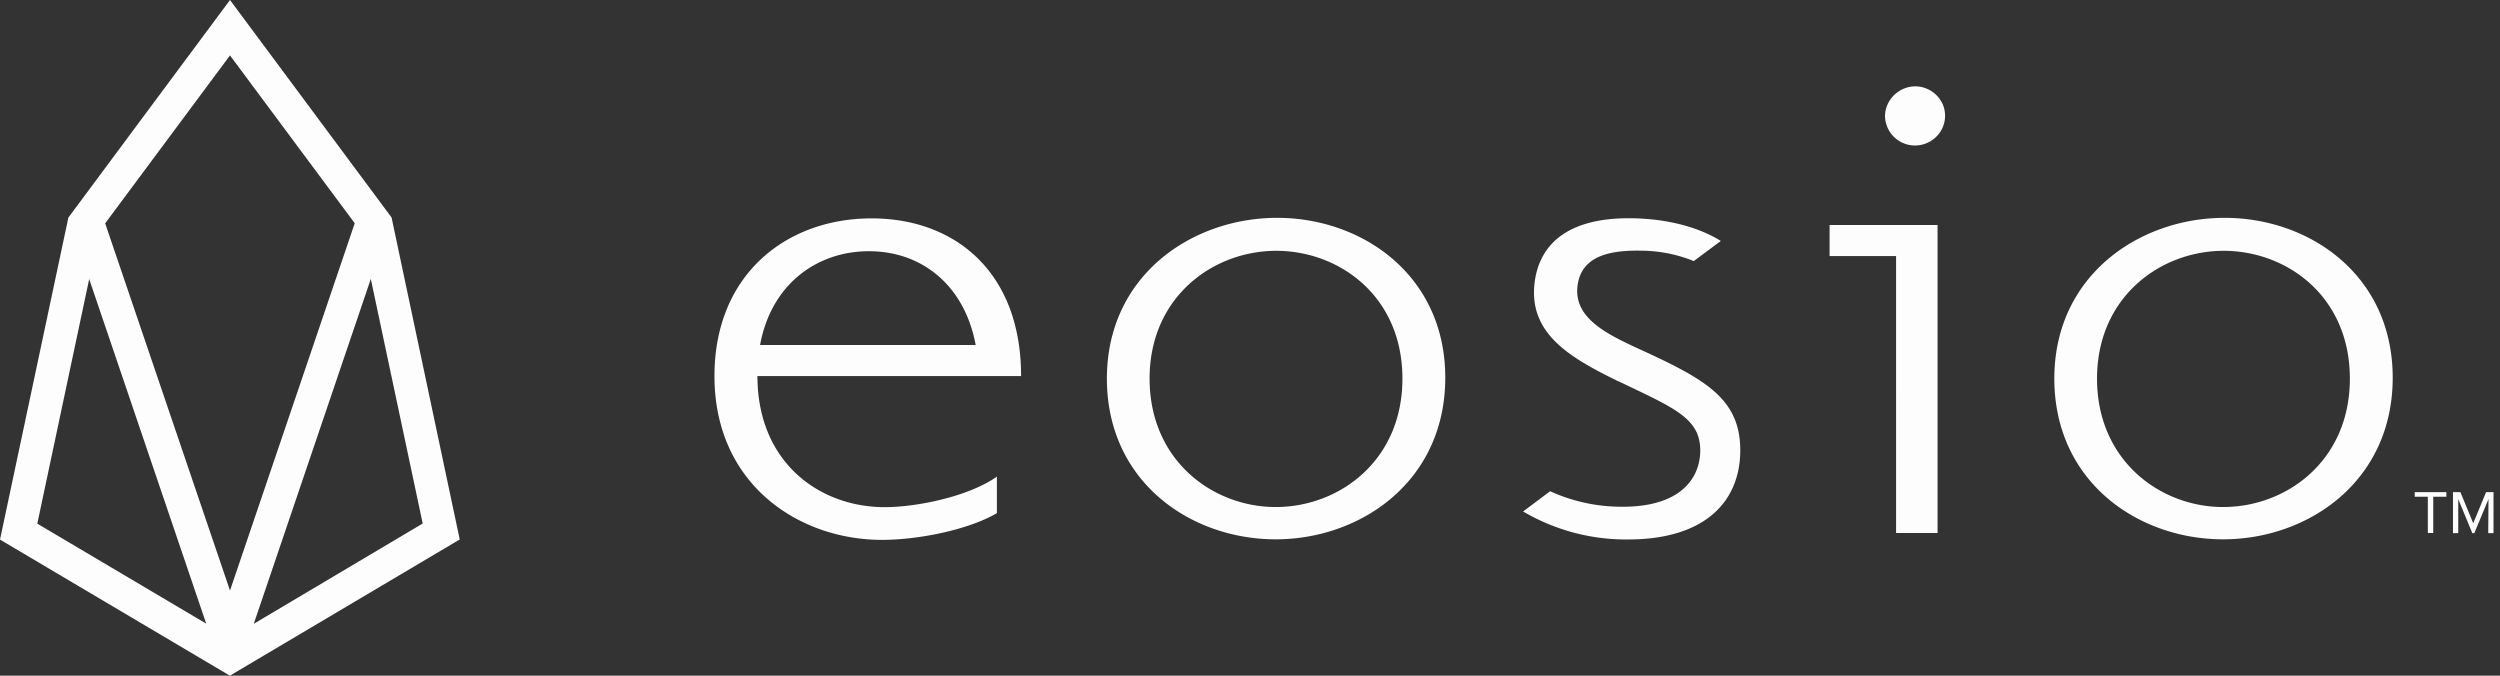 <?xml version="1.0" encoding="UTF-8"?> <svg xmlns="http://www.w3.org/2000/svg" fill="none" viewBox="0 0 185 50"><rect x="0" y="0" width="185" height="50" fill="#333333" stroke="none"/><path fill="#fdfdfd" d="M56.05 27.83c0 6.4 4.6 9.7 9.42 9.7 2.36 0 6.2-.78 8.3-2.26v2.7c-2.1 1.24-5.83 1.98-8.5 1.98-6.15 0-12.4-4.1-12.4-12.12 0-7.53 5.33-11.67 11.63-11.67 6.14 0 11.06 3.94 11.06 11.67H56.05zm.2-2.3H72.2c-.82-4.43-4-6.94-7.89-6.94-3.9 0-7.24 2.48-8.06 6.91v.03zM81.91 28.02c0-7.64 6.3-11.9 12.6-11.9s12.44 4.25 12.44 11.83c0 7.67-6.25 11.96-12.55 11.96-6.3 0-12.49-4.26-12.49-11.9zm12.5 9.5c4.66 0 9.37-3.4 9.37-9.5s-4.67-9.46-9.34-9.46c-4.66 0-9.37 3.4-9.37 9.46 0 6.06 4.68 9.5 9.33 9.5zM119.76 28.22c-3.53-1.73-6.66-3.5-6.2-7.3.36-2.9 2.51-4.77 6.97-4.77 2.05 0 4.71.38 6.81 1.68l-2 1.49c-1.23-.5-2.55-.76-3.88-.77-2.46-.05-4.4.45-4.71 2.51-.42 2.76 2.81 3.94 5.53 5.22 4.2 1.97 6.5 3.45 6.5 7.04 0 3.75-2.56 6.6-8.3 6.6-2.73.03-5.42-.69-7.77-2.07l2-1.5c1.68.77 3.52 1.16 5.37 1.15 4.3 0 5.74-2.12 5.74-4.19-.02-2.39-1.96-3.13-6.06-5.1zM143.38 39.44h-3.07V18.95h-4.92v-2.3h7.99v22.79zm-1.63-33.05a2.24 2.24 0 012.03 1.37 2.17 2.17 0 01-.52 2.38 2.23 2.23 0 01-2.42.45 2.22 2.22 0 01-1.35-2.04c.02-.58.27-1.13.69-1.53.42-.4.98-.63 1.56-.63zM152.02 28.02c0-7.64 6.3-11.9 12.6-11.9s12.44 4.25 12.44 11.83c0 7.67-6.25 11.96-12.55 11.96-6.3 0-12.49-4.26-12.49-11.9zm12.5 9.5c4.66 0 9.37-3.4 9.37-9.5s-4.67-9.46-9.34-9.46c-4.66 0-9.37 3.4-9.37 9.46 0 6.06 4.68 9.5 9.33 9.5zM28.98 16.1L17.02 0 5.06 16.1 0 39.93 17.01 50l17.01-10.08-5.04-23.81zM2.76 38.75l3.84-18.1 8.66 25.5-12.5-7.4zm5.02-22.22L17.02 4.1l9.23 12.42-9.23 27.18-9.24-27.18zm19.66 4.11l3.84 18.1-12.5 7.42 8.66-25.52zM179.67 36.76h-.98v-.34h2.34v.34h-.97v2.68h-.4v-2.68zM184.15 36.93l-1.05 2.52h-.15l-1.04-2.52v2.52h-.39v-3.03h.55l.95 2.3.95-2.3h.55v3.03h-.39l.02-2.52z"></path></svg> 